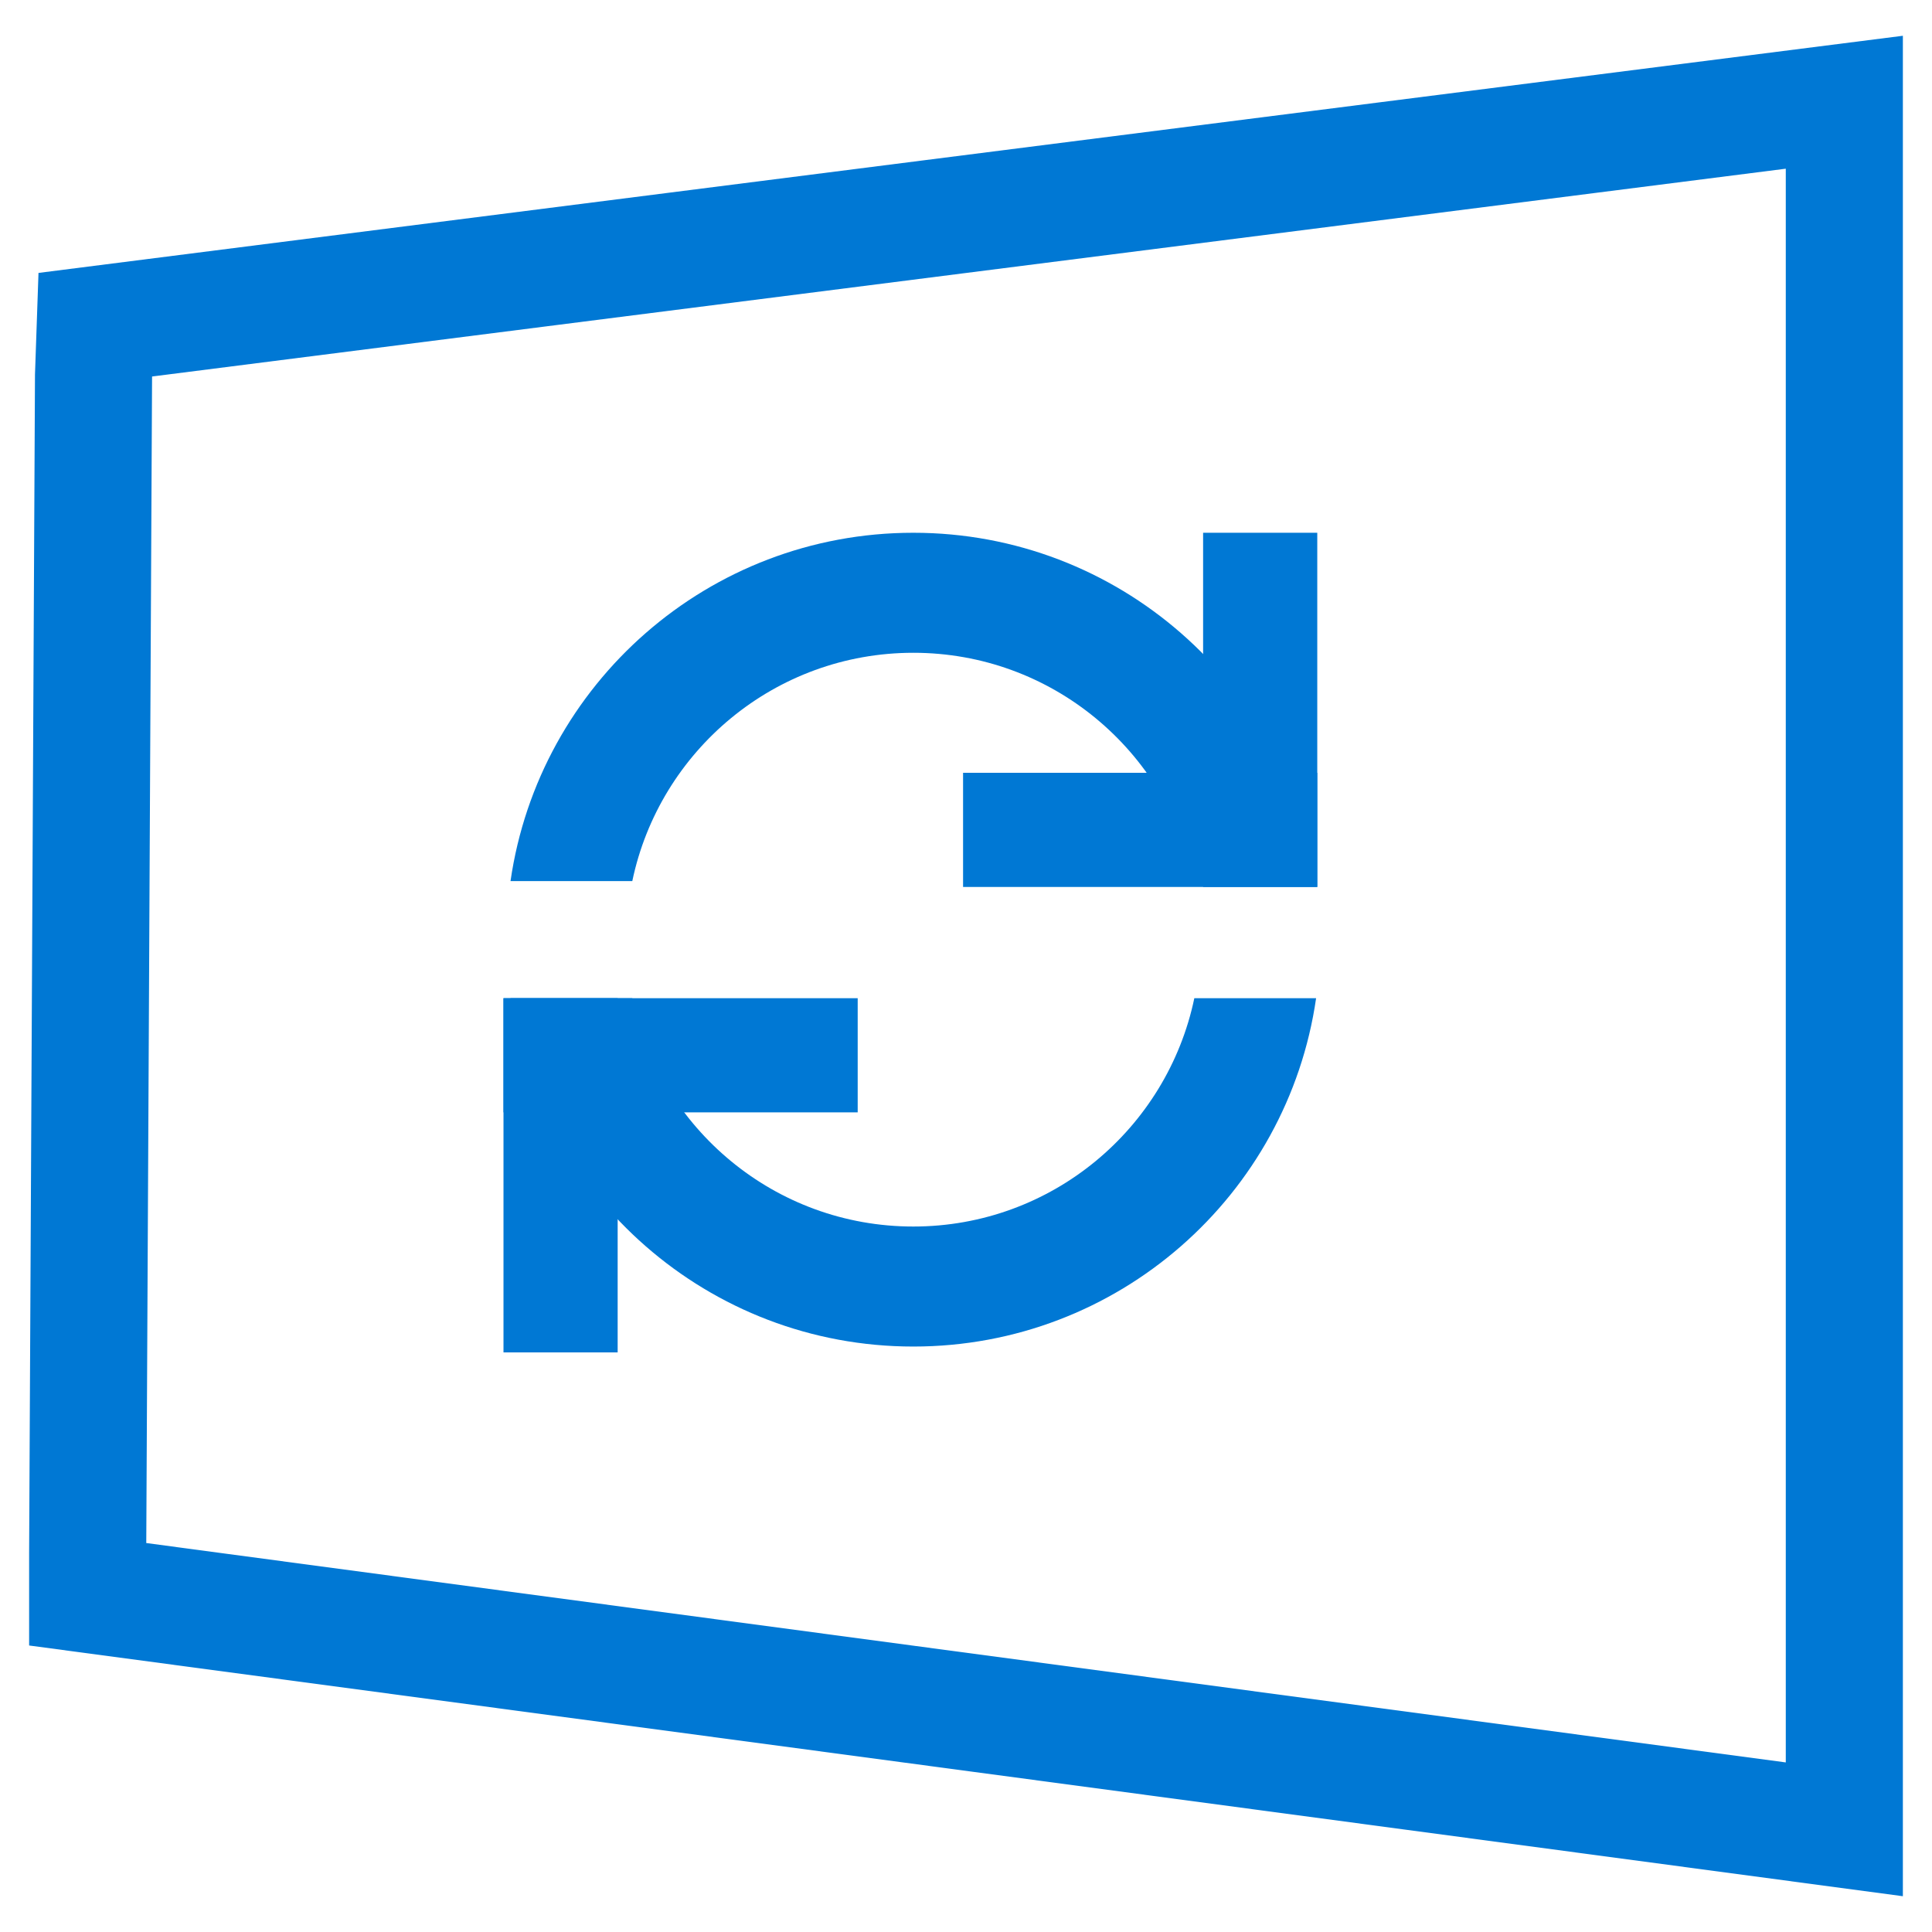 <?xml version="1.0" encoding="UTF-8" standalone="no"?>
<!-- Generator: Adobe Illustrator 21.0.0, SVG Export Plug-In . SVG Version: 6.00 Build 0)  -->

<svg
   version="1.0"
   id="Layer_1"
   x="0px"
   y="0px"
   viewBox="0 0 660 660"
   xml:space="preserve"
   sodipodi:docname="WindowsUpdate.svg"
   inkscape:version="1.4 (86a8ad7, 2024-10-11)"
   width="660"
   height="660"
   xmlns:inkscape="http://www.inkscape.org/namespaces/inkscape"
   xmlns:sodipodi="http://sodipodi.sourceforge.net/DTD/sodipodi-0.dtd"
   xmlns="http://www.w3.org/2000/svg"
   xmlns:svg="http://www.w3.org/2000/svg"><defs
   id="defs7">
	
	
	
	
	

		
		
		
		
	</defs><sodipodi:namedview
   id="namedview7"
   pagecolor="#ffffff"
   bordercolor="#666666"
   borderopacity="1.0"
   inkscape:showpageshadow="2"
   inkscape:pageopacity="0.0"
   inkscape:pagecheckerboard="0"
   inkscape:deskcolor="#d1d1d1"
   inkscape:zoom="0.88579016"
   inkscape:cx="357.3081"
   inkscape:cy="320.05323"
   inkscape:window-width="1920"
   inkscape:window-height="1009"
   inkscape:window-x="-8"
   inkscape:window-y="396"
   inkscape:window-maximized="1"
   inkscape:current-layer="Layer_1" />
<style
   type="text/css"
   id="style1">
	.st0{fill:none;stroke:#00C853;stroke-width:40;stroke-miterlimit:10;}
	.st1{fill:none;}
	.st2{fill:#00C853;}
</style>
<polygon
   class="st0"
   points="630,57 630,592 630,616 29.9,535.7 29.9,521.7 31.9,119.4 32.5,102 630,26 "
   id="polygon1"
   style="stroke:#0078d4;stroke-opacity:1"
   transform="translate(0.05,8.925)" />
<path
   class="st2"
   d="m 312,419 c -47.3,0 -86.7,-33.5 -96,-78 h -41.6 c 9.7,67.3 67.6,119 137.6,119 70,0 127.9,-51.7 137.6,-119 H 408 c -9.3,44.5 -48.7,78 -96,78 z"
   id="path3"
   style="fill:#0078d4;fill-opacity:1" /><path
   class="st2"
   d="m 312,223 c 47.3,0 86.7,33.5 96,78 h 41.6 C 439.9,233.7 382,182 312,182 242,182 184.1,233.7 174.4,301 H 216 c 9.3,-44.5 48.7,-78 96,-78 z"
   id="path4"
   style="fill:#0078d4;fill-opacity:1" /><rect
   x="172"
   y="341"
   class="st2"
   width="39"
   height="121"
   id="rect4"
   style="fill:#0078d4;fill-opacity:1" /><rect
   x="411"
   y="182"
   class="st2"
   width="39"
   height="121"
   id="rect5"
   style="fill:#0078d4;fill-opacity:1" /><rect
   x="-303"
   y="329"
   transform="rotate(-90)"
   class="st2"
   width="39"
   height="121"
   id="rect6"
   style="fill:#0078d4;fill-opacity:1" /><rect
   x="-380"
   y="172"
   transform="rotate(-90)"
   class="st2"
   width="39"
   height="121"
   id="rect7"
   style="fill:#0078d4;fill-opacity:1" />
</svg>
